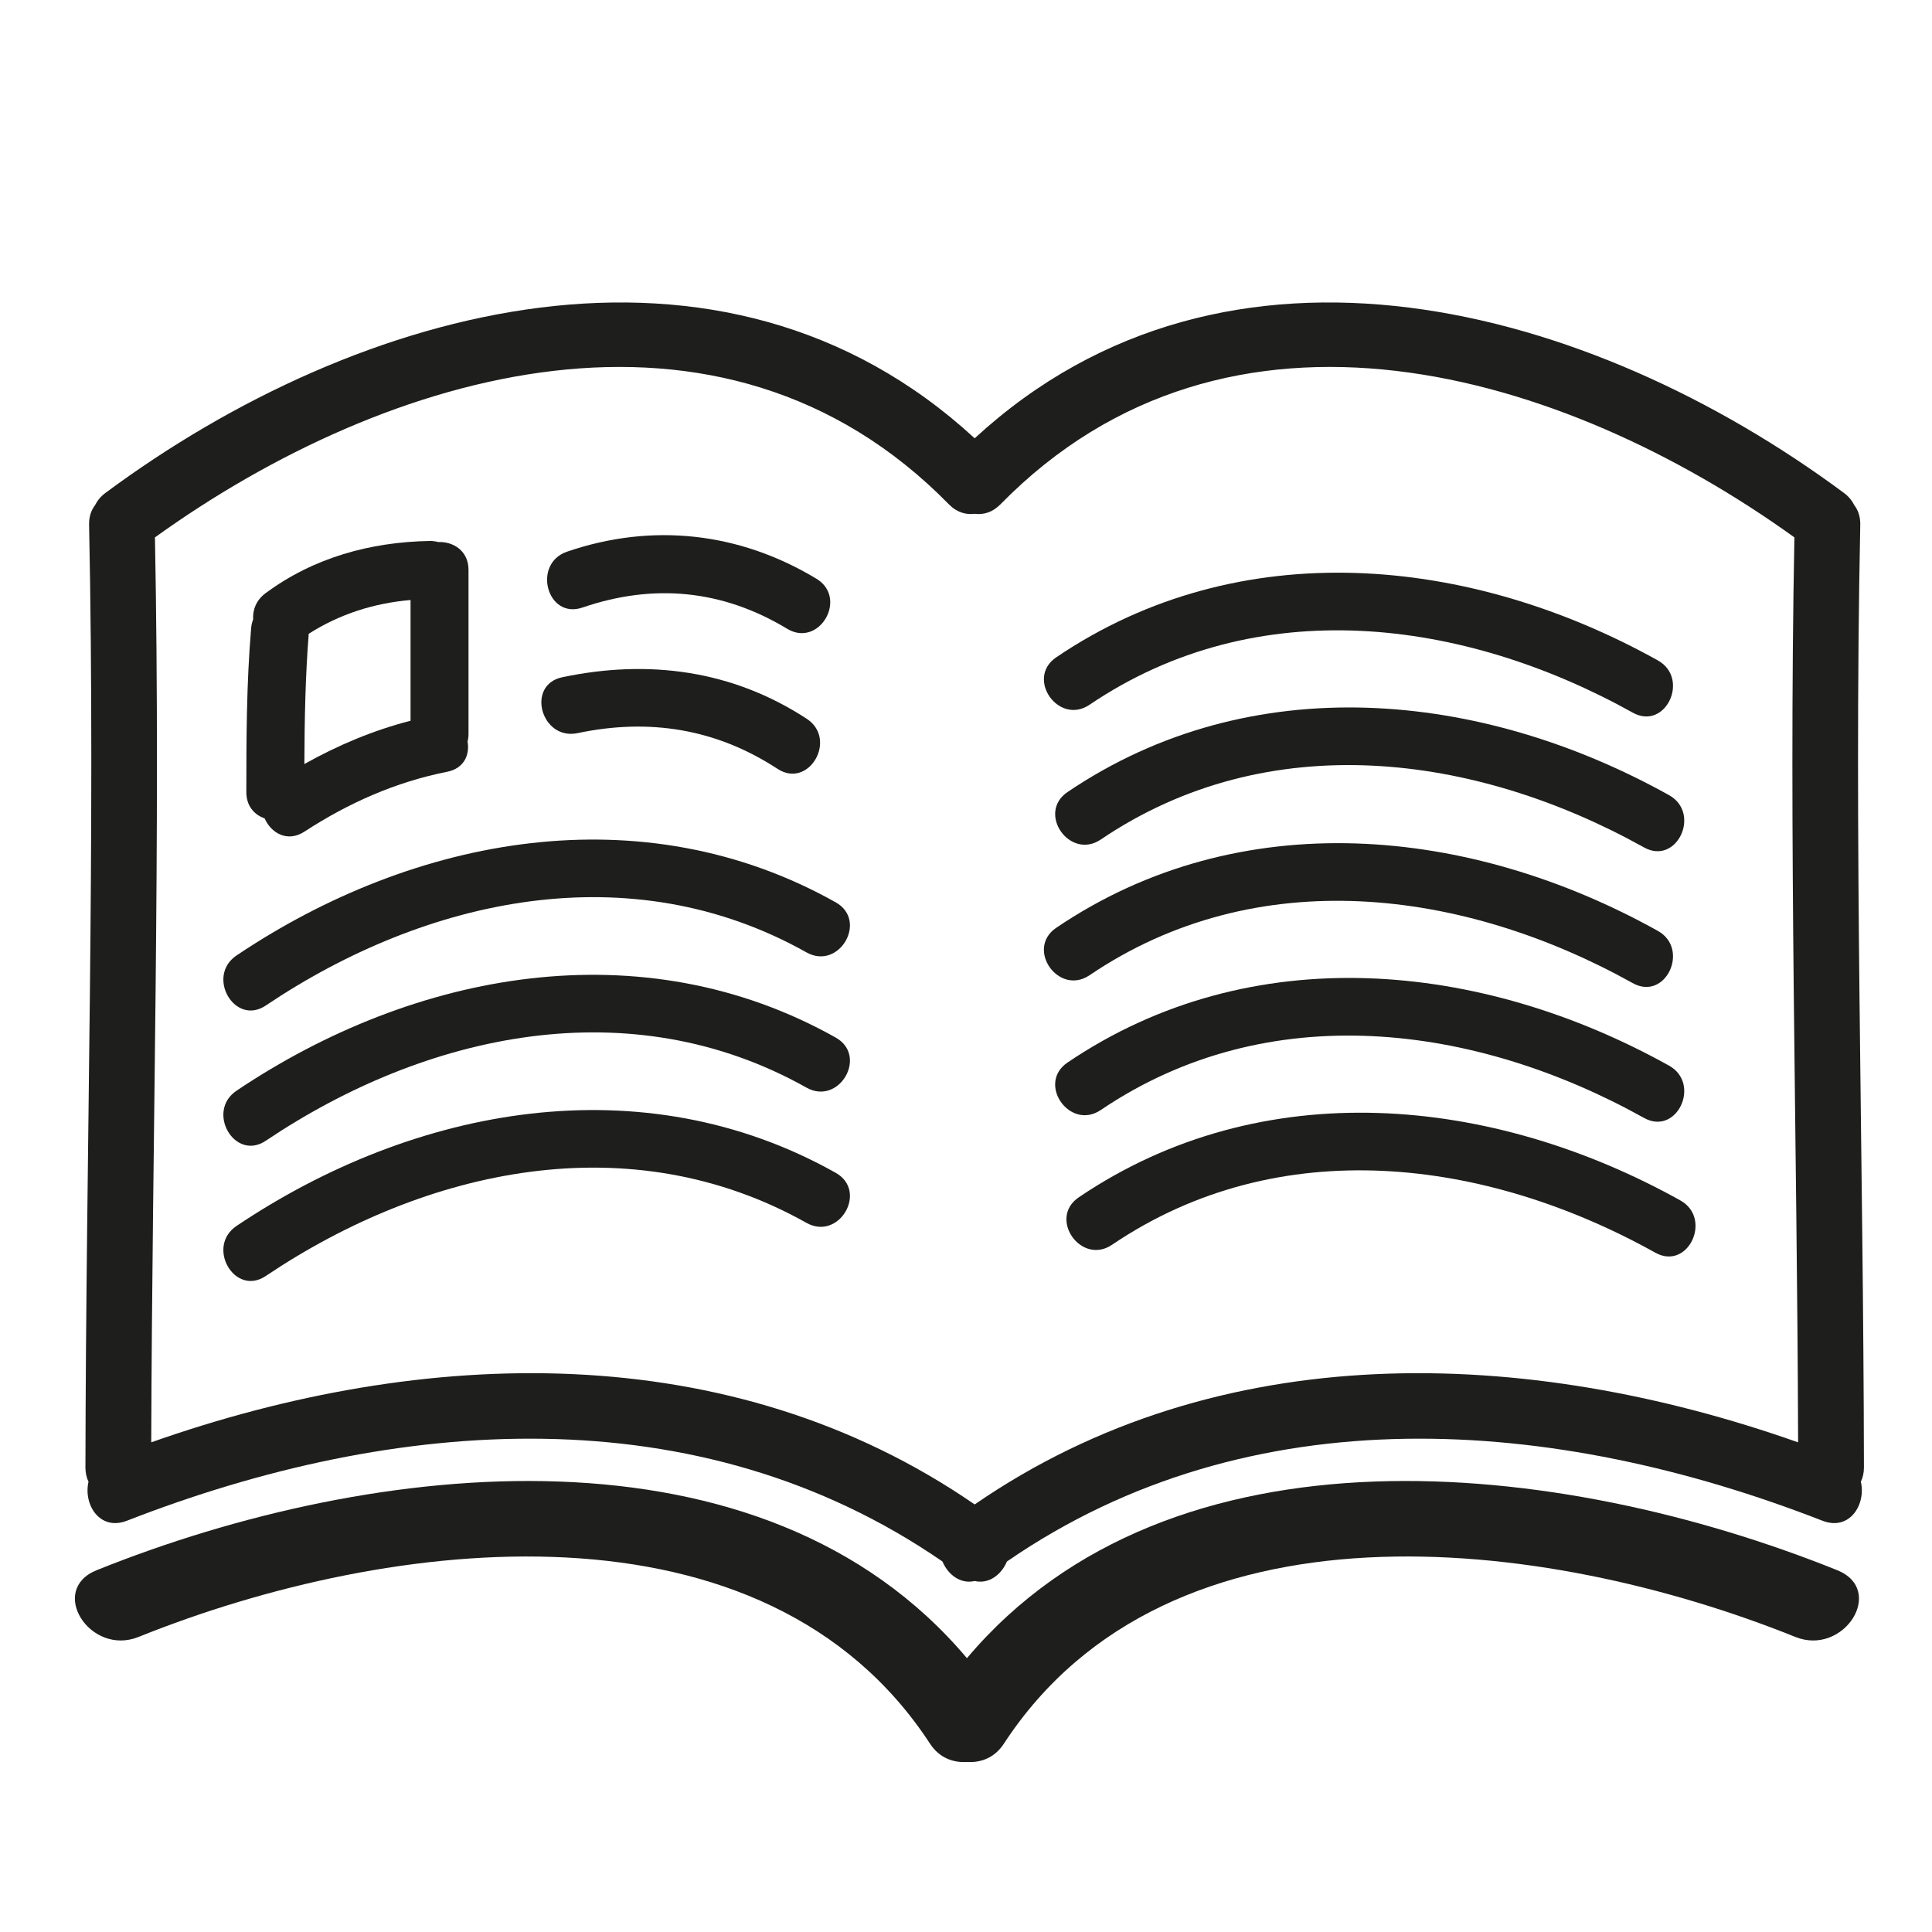 <?xml version="1.0" encoding="iso-8859-1"?>
<!-- Generator: Adobe Illustrator 17.0.2, SVG Export Plug-In . SVG Version: 6.00 Build 0)  -->
<!DOCTYPE svg PUBLIC "-//W3C//DTD SVG 1.1//EN" "http://www.w3.org/Graphics/SVG/1.1/DTD/svg11.dtd">
<svg version="1.1" id="Capa_1" xmlns="http://www.w3.org/2000/svg" xmlns:xlink="http://www.w3.org/1999/xlink" x="0px" y="0px"
	 width="100px" height="100px" viewBox="0 0 100 100" style="enable-background:new 0 0 100 100;" xml:space="preserve">
<g>
	<path style="fill:#1E1E1C;" d="M96.287,27.163c0.009-0.416-0.109-0.752-0.305-1.009c-0.117-0.234-0.289-0.453-0.537-0.637
		c-13.139-9.746-31.902-14.9-44.996-2.83c-13.094-12.07-31.857-6.916-44.996,2.83c-0.248,0.184-0.419,0.403-0.537,0.637
		c-0.196,0.257-0.314,0.592-0.305,1.009C4.946,43.428,4.447,59.69,4.422,75.956c0,0.284,0.059,0.529,0.16,0.739
		c-0.276,1.172,0.578,2.567,1.992,2.016c13.871-5.407,29.559-6.603,42.207,2.112c0.289,0.685,0.934,1.18,1.669,1.01
		c0.735,0.169,1.38-0.326,1.668-1.01c12.648-8.715,28.336-7.519,42.207-2.112c1.414,0.551,2.268-0.844,1.992-2.016
		c0.1-0.21,0.16-0.455,0.16-0.739C96.451,59.69,95.952,43.428,96.287,27.163z M50.449,77.87
		c-12.657-8.722-28.527-8.191-42.621-3.215C7.875,59.041,8.321,43.429,8.02,27.815c12.022-8.65,29.28-13.762,41.096-1.71
		c0.413,0.421,0.888,0.548,1.333,0.489c0.445,0.06,0.92-0.068,1.333-0.489c11.815-12.052,29.074-6.941,41.096,1.71
		c-0.301,15.614,0.146,31.226,0.192,46.841C78.976,69.679,63.105,69.148,50.449,77.87z"/>
	<path style="fill:#1E1E1C;" d="M95.093,81.273c-14.374-5.786-34.484-7.967-45.044,4.554c-10.56-12.52-30.671-10.34-45.044-4.554
		c-2.538,1.021-0.347,4.466,2.168,3.454c13.007-5.236,32.416-7.568,40.969,5.532c0.476,0.729,1.202,0.989,1.907,0.94
		c0.706,0.049,1.431-0.211,1.907-0.94c8.553-13.101,27.962-10.768,40.969-5.532C95.439,85.74,97.63,82.294,95.093,81.273z"/>
	<path style="fill:#1E1E1C;" d="M13.698,42.36c0.329,0.752,1.173,1.262,2.059,0.685c2.282-1.485,4.715-2.567,7.392-3.099
		c0.876-0.174,1.17-0.884,1.053-1.561C24.23,38.266,24.25,38.139,24.25,38v-8.5c0-0.998-0.798-1.477-1.571-1.445
		c-0.132-0.034-0.271-0.057-0.429-0.055c-3.075,0.053-6.017,0.861-8.507,2.705c-0.488,0.361-0.669,0.87-0.641,1.36
		C13.053,32.198,13.014,32.34,13,32.5c-0.239,2.829-0.25,5.663-0.25,8.5C12.75,41.725,13.171,42.178,13.698,42.36z M15.98,32.803
		c1.618-1.025,3.368-1.58,5.27-1.747v6.249c-1.925,0.495-3.763,1.269-5.496,2.241C15.763,37.296,15.803,35.048,15.98,32.803z"/>
	<path style="fill:#1E1E1C;" d="M30.149,31.446c3.689-1.264,7.25-0.92,10.594,1.099c1.661,1.003,3.167-1.592,1.514-2.59
		c-3.984-2.405-8.498-2.911-12.906-1.401C27.532,29.177,28.313,32.075,30.149,31.446z"/>
	<path style="fill:#1E1E1C;" d="M29.899,37.946c3.703-0.779,7.167-0.229,10.344,1.849c1.624,1.062,3.125-1.536,1.514-2.59
		c-3.852-2.519-8.192-3.091-12.656-2.151C27.208,35.452,28.012,38.344,29.899,37.946z"/>
	<path style="fill:#1E1E1C;" d="M43.257,46.705c-10.019-5.629-21.787-3.448-31.014,2.75c-1.597,1.073-0.097,3.673,1.514,2.59
		c8.327-5.593,18.87-7.872,27.986-2.75C43.432,50.244,44.943,47.652,43.257,46.705z"/>
	<path style="fill:#1E1E1C;" d="M43.257,53.705c-10.019-5.629-21.787-3.448-31.014,2.75c-1.597,1.073-0.097,3.673,1.514,2.59
		c8.327-5.593,18.87-7.872,27.986-2.75C43.432,57.244,44.943,54.652,43.257,53.705z"/>
	<path style="fill:#1E1E1C;" d="M43.257,60.705c-10.019-5.629-21.787-3.448-31.014,2.75c-1.597,1.073-0.097,3.673,1.514,2.59
		c8.327-5.593,18.87-7.872,27.986-2.75C43.432,64.244,44.943,61.652,43.257,60.705z"/>
	<path style="fill:#1E1E1C;" d="M56.396,50.477c8.659-5.863,19.354-4.47,28.118,0.411c1.695,0.944,2.973-1.771,1.293-2.707
		c-9.711-5.409-21.619-6.603-31.135-0.159C53.069,49.106,54.792,51.563,56.396,50.477z"/>
	<path style="fill:#1E1E1C;" d="M56.978,57.453c8.659-5.863,19.354-4.47,28.118,0.411c1.695,0.944,2.973-1.771,1.292-2.707
		c-9.711-5.409-21.619-6.603-31.135-0.159C53.652,56.082,55.374,58.539,56.978,57.453z"/>
	<path style="fill:#1E1E1C;" d="M56.396,36.477c8.659-5.863,19.354-4.47,28.118,0.411c1.695,0.944,2.973-1.771,1.293-2.707
		c-9.711-5.409-21.619-6.603-31.135-0.159C53.069,35.106,54.792,37.563,56.396,36.477z"/>
	<path style="fill:#1E1E1C;" d="M55.254,40.997c-1.602,1.085,0.12,3.541,1.724,2.455c8.659-5.863,19.354-4.47,28.118,0.411
		c1.695,0.944,2.973-1.771,1.292-2.707C76.678,35.748,64.77,34.554,55.254,40.997z"/>
	<path style="fill:#1E1E1C;" d="M86.972,62.132c-9.711-5.409-21.62-6.603-31.135-0.159c-1.602,1.085,0.121,3.541,1.724,2.455
		c8.659-5.863,19.355-4.47,28.118,0.411C87.374,65.784,88.652,63.068,86.972,62.132z"/>
</g>
</svg>
